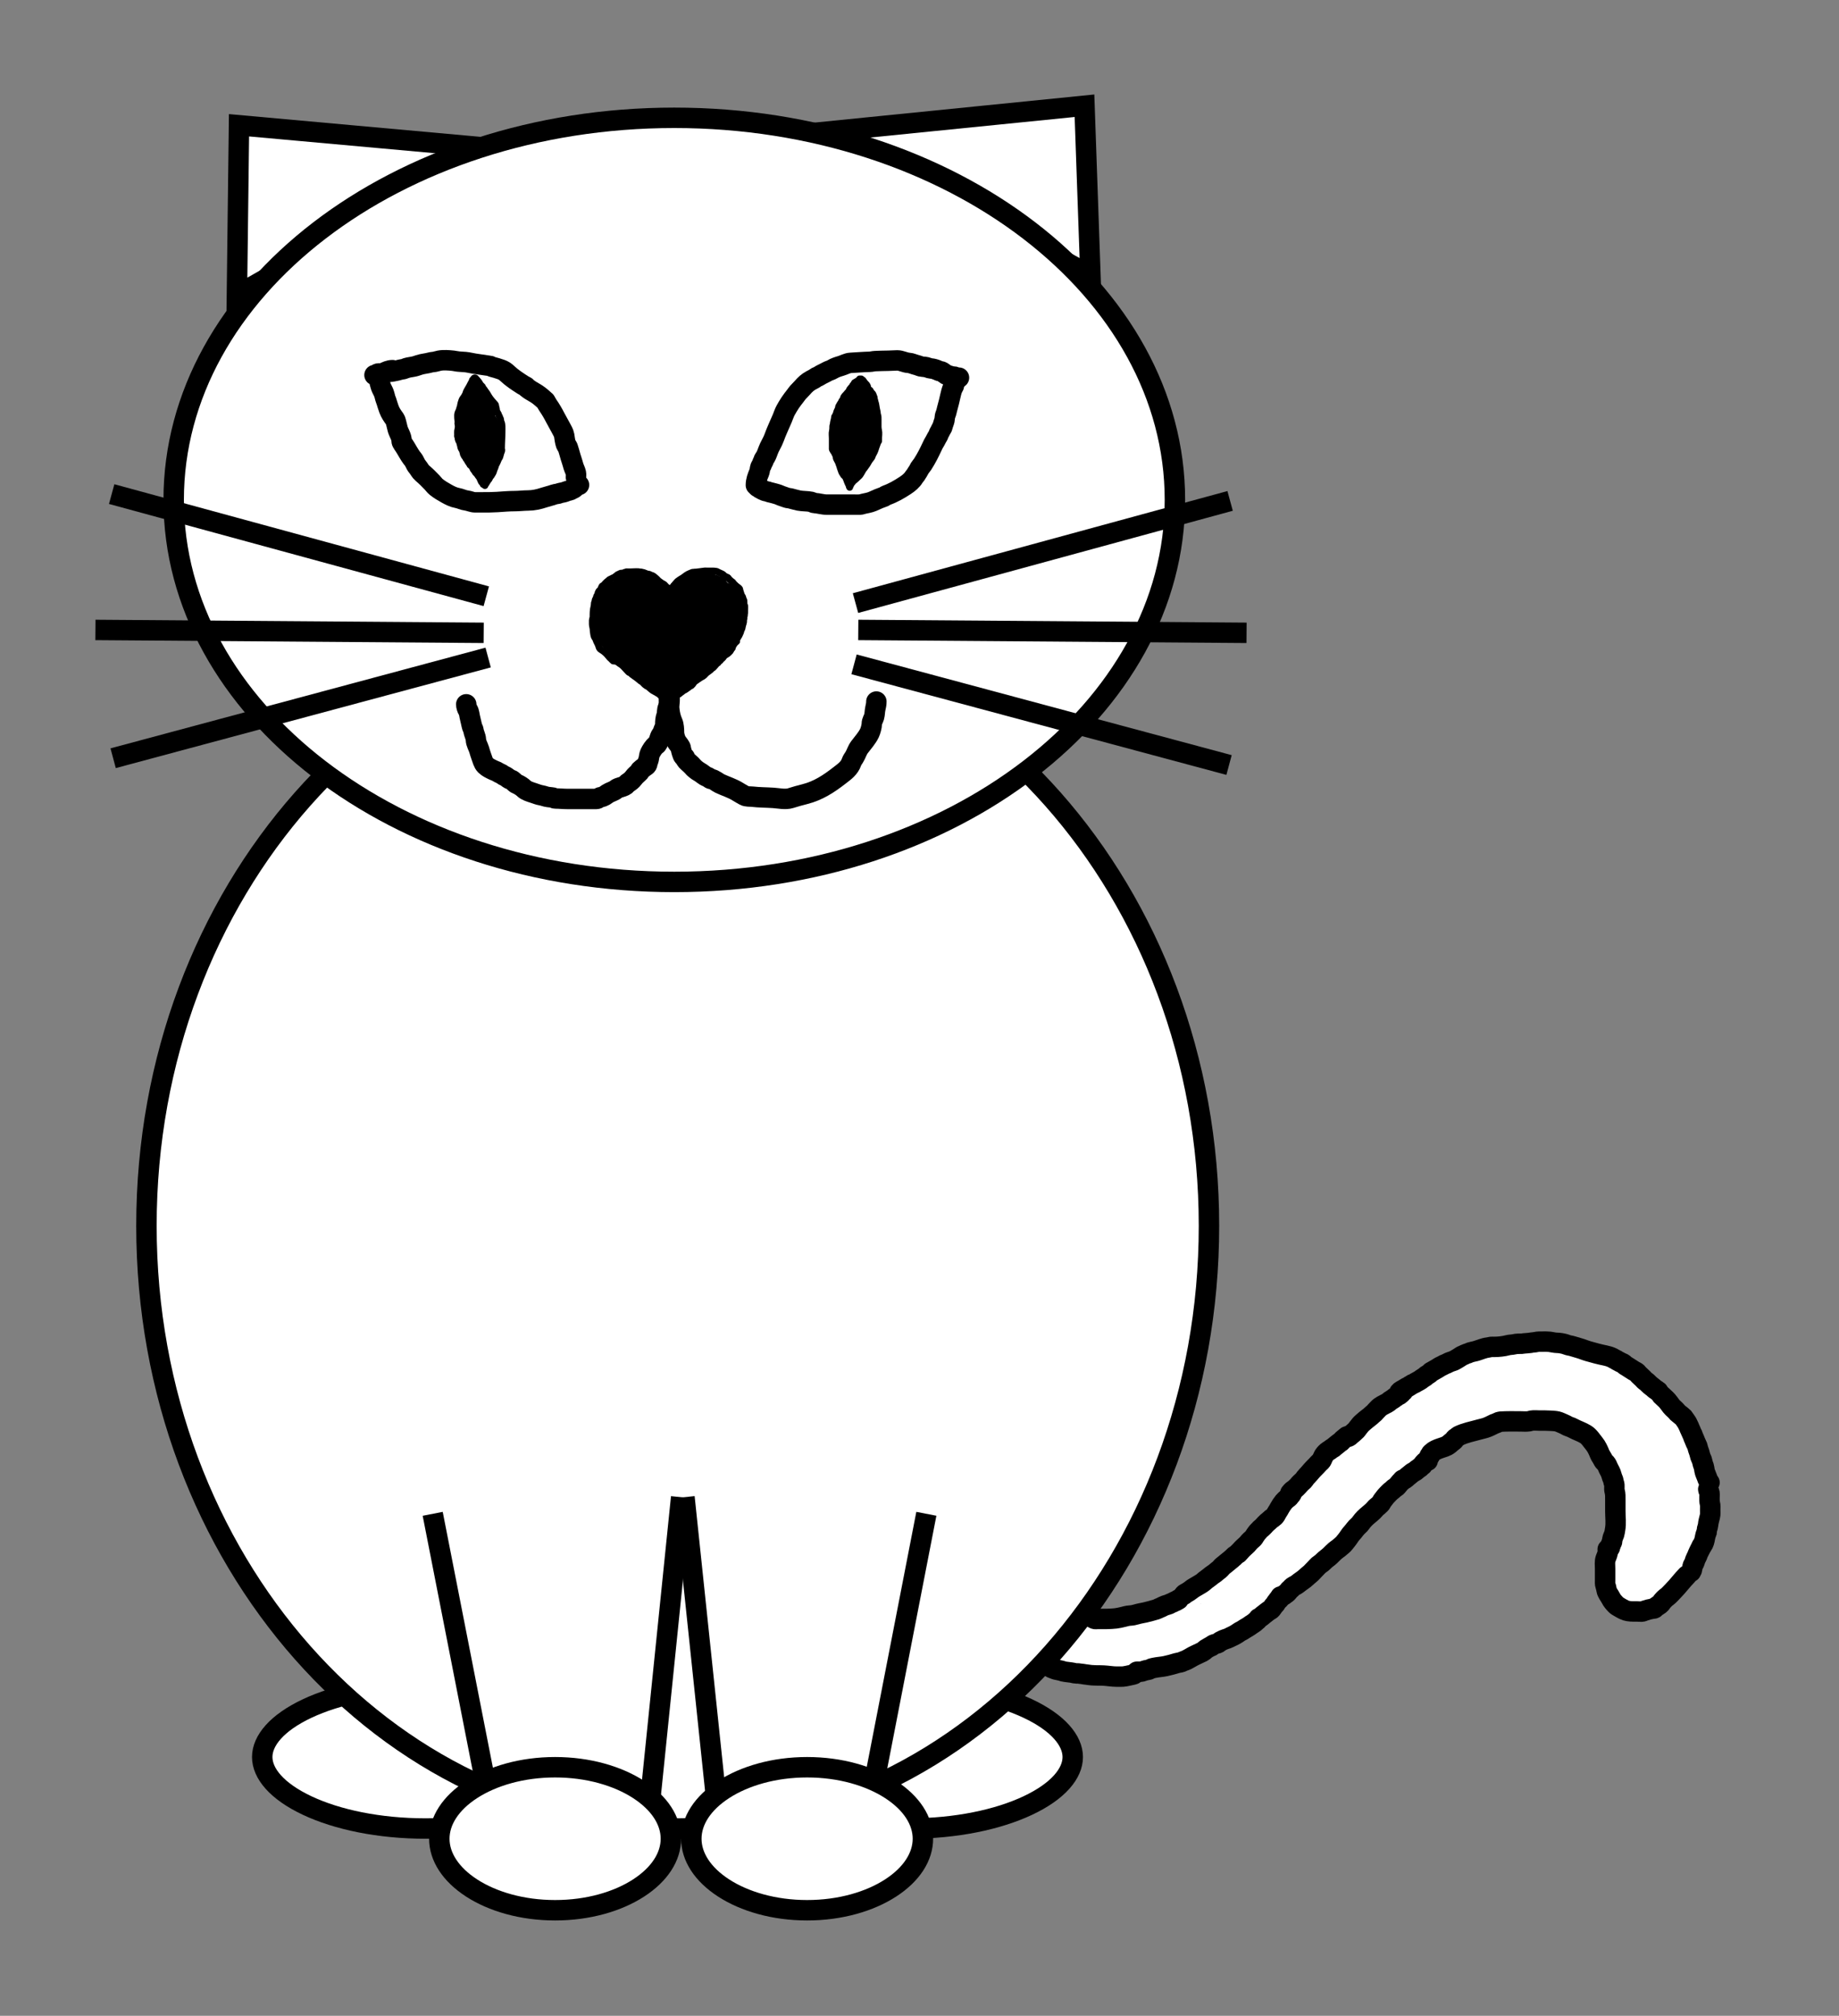 <svg width="270" height="296" viewBox="0 0 270 296" fill="none" xmlns="http://www.w3.org/2000/svg">
<rect x="0" y="0" width="270" height="296" fill="#808080" stroke="none"/>
<path d="M86.5 258C86.5 260.391 84.384 263.015 79.892 265.128C75.519 267.186 69.371 268.5 62.5 268.5C55.629 268.5 49.481 267.186 45.108 265.128C40.616 263.015 38.5 260.391 38.5 258C38.5 255.609 40.616 252.985 45.108 250.872C49.481 248.814 55.629 247.5 62.5 247.5C69.371 247.5 75.519 248.814 79.892 250.872C84.384 252.985 86.5 255.609 86.5 258Z" fill="white" stroke="black" stroke-width="3"/>
<path d="M157.5 258C157.5 260.391 155.384 263.015 150.893 265.128C146.519 267.186 140.371 268.5 133.5 268.5C126.629 268.5 120.481 267.186 116.107 265.128C111.616 263.015 109.5 260.391 109.5 258C109.5 255.609 111.616 252.985 116.107 250.872C120.481 248.814 126.629 247.5 133.5 247.5C140.371 247.5 146.519 248.814 150.893 250.872C155.384 252.985 157.5 255.609 157.5 258Z" fill="white" stroke="black" stroke-width="3"/>
<path d="M207.267 212.684C207.267 213.412 206.733 213.657 206.399 214.225C205.953 214.982 204.94 215.107 204.441 215.772C203.649 216.827 202.833 218.117 201.695 218.849C201.549 218.943 201.262 218.888 201.204 219.06C201.148 219.228 201.036 219.283 200.873 219.34C200.419 219.497 200.227 219.814 199.908 220.133C199.652 220.39 199.316 220.829 199.001 221.001C198.631 221.203 198.533 221.448 198.533 220.744C198.533 219.857 198.323 218.671 198.555 217.798C198.83 216.771 198.738 215.638 198.738 214.579C198.738 214.115 198.853 212.859 198.327 212.684" stroke="white" stroke-width="3" stroke-linecap="round"/>
<path d="M218.158 206.621C218.011 206.64 217.905 206.94 217.77 207.032C217.587 207.157 217.443 207.123 217.234 207.135C216.904 207.154 216.463 207.295 216.103 207.346C215.611 207.416 215.308 207.521 214.876 207.757C214.436 207.997 213.939 208.162 213.432 208.162" stroke="white" stroke-width="3" stroke-linecap="round"/>
<path d="M176.03 240.735C175.986 241.09 175.1 241.214 174.848 241.409C174.612 241.593 174.202 241.456 174.032 241.672C173.795 241.973 173.461 242.27 173.107 242.431C172.783 242.578 172.497 242.756 172.131 242.785C171.575 242.827 171.144 243.099 170.601 243.19C169.449 243.382 168.308 243.51 167.136 243.51C165.954 243.51 164.85 243.568 163.7 243.841C162.908 244.028 162.024 243.921 161.211 243.921C160.663 243.921 160.115 243.921 159.567 243.921C159.268 243.921 158.934 243.962 158.642 243.898C158.337 243.831 158.157 243.625 157.82 243.612C157.536 243.601 156.72 243.611 156.467 243.498C156.154 243.359 157.408 242.406 157.58 242.328C157.861 242.2 157.976 241.996 158.248 241.86C158.392 241.788 158.44 241.536 158.516 241.403C158.606 241.247 158.797 241.218 158.87 241.089C159.144 240.611 159.59 240.523 159.59 239.856C159.59 239.287 160.607 239.502 161.028 239.502C161.515 239.502 162.002 239.502 162.489 239.502C162.987 239.502 163.488 239.522 163.985 239.502C164.406 239.485 164.759 239.091 165.241 239.091" stroke="white" stroke-width="3" stroke-linecap="round"/>
<path d="M239.943 232.104C239.37 232.168 239.26 232.822 238.71 232.207C238.524 232 238.504 231.869 238.504 231.59C238.504 231.327 238.31 231.199 238.298 230.974C238.268 230.401 237.99 229.897 237.99 229.295C237.99 228.801 238.042 228.353 238.196 227.891" stroke="white" stroke-width="3" stroke-linecap="round"/>
<path d="M158.459 241.692C158.459 241.923 158.558 242.119 158.815 242.119C159.177 242.119 158.968 241.724 159.036 241.486C159.087 241.308 160.277 242.336 160.444 242.475C160.785 242.759 161.906 242.546 162.294 242.546C162.823 242.546 163.567 242.794 163.433 242.056C163.351 241.608 162.359 241.157 161.954 241.273C161.353 241.445 163.093 241.789 163.662 242.048C164.57 242.461 165.879 242.261 166.849 242.261C167.356 242.261 169.407 240.912 168.636 240.569C168.049 240.309 167.161 240.269 166.516 240.269C166.363 240.269 166.811 240.382 166.92 240.49C167.126 240.696 167.129 240.808 167.434 240.846C167.895 240.904 168.302 241.294 168.778 241.399C169.096 241.47 169.595 241.55 169.917 241.55C170.361 241.55 169.798 241.396 169.853 241.202C169.905 241.02 170.676 240.73 170.834 240.632C171.229 240.389 171.729 240.322 172.099 240.063C172.578 239.728 173.111 239.366 173.68 239.209C174.328 239.031 174.795 238.561 175.459 238.561C175.944 238.561 176.662 238.027 177.152 237.849C177.232 237.82 177.653 237.317 177.737 237.209C178.053 236.802 178.149 237.012 177.674 236.774C176.813 236.343 175.521 235.587 174.819 236.639C174.26 237.478 173.032 238.085 172.099 238.505C170.574 239.192 168.985 239.836 167.363 240.269C166.877 240.398 166.27 240.838 167.141 240.838C167.708 240.838 168.274 240.838 168.841 240.838C170.821 240.838 172.35 239.947 174.052 239.217C174.271 239.123 174.567 239.198 174.756 239.051C174.963 238.89 175.113 238.745 175.388 238.711C175.689 238.673 176.433 238.647 176.669 238.482C177.169 238.132 177.981 238.106 178.377 237.644C178.559 237.432 178.821 237.104 179.041 236.932C179.559 236.529 180.606 236.533 180.947 235.936C181.104 235.661 181.606 235.566 181.801 235.224C182.04 234.806 182.489 234.974 182.797 234.71C183.314 234.267 183.633 233.715 184.015 233.223C184.511 232.586 184.643 231.959 185.502 231.713C185.772 231.636 186.185 231.138 186.419 230.946C186.601 230.797 187.109 230.602 187.202 230.448C187.499 229.953 188.359 229.251 188.91 229.159C188.996 229.145 189.557 228.594 189.621 228.519C190.018 228.056 190.806 227.8 191.329 227.451C191.729 227.185 192.018 226.855 192.405 226.597C192.587 226.476 192.557 226.255 192.697 226.115C192.839 225.973 193.071 226.013 193.18 225.814C193.56 225.116 194.646 224.79 194.895 223.917C195.106 223.18 195.844 222.641 196.105 221.908C196.253 221.494 196.57 221.428 196.888 221.125C197.191 220.838 197.265 220.464 197.529 220.145C197.737 219.893 198.033 219.742 198.232 219.489C198.831 218.727 199.501 217.894 200.233 217.211C200.855 216.63 201.533 215.947 202.075 215.306C202.271 215.074 202.667 214.608 202.945 214.507C203.288 214.382 204.115 213.847 204.352 213.566C204.56 213.321 204.55 213.022 204.795 212.791C205.051 212.551 205.298 212.318 205.562 212.087C205.876 211.813 206.232 211.513 206.574 211.313C207.102 211.005 208.873 210.011 207.42 211.067C206.972 211.394 206.191 211.497 205.989 212.103C205.753 212.813 204.15 214.464 204.59 213.859C205.386 212.764 205.866 211.708 207.073 210.886C207.613 210.517 208.498 209.886 209.128 209.676C209.994 209.387 210.678 208.729 211.461 208.308C212.35 207.829 213.205 206.948 214.173 206.671C214.83 206.483 215.391 206.252 216.031 205.967C216.848 205.604 217.401 205.54 218.309 205.54C218.975 205.54 219.587 205.113 220.309 205.113C221.4 205.113 222.492 205.113 223.583 205.113C225.699 205.113 228.089 204.838 230.146 205.335C230.615 205.448 231.563 205.357 231.909 205.762C232.22 206.125 232.92 206.359 233.332 206.6C234.06 207.024 234.675 207.474 235.452 207.802C235.998 208.033 237.74 208.891 237.871 209.676C237.924 209.992 237.926 210.319 237.523 210.229C237.21 210.16 237.142 209.81 236.827 209.81C236.813 209.81 237.436 210.237 237.515 210.316C238.099 210.9 238.408 211.729 238.804 212.443C238.953 212.71 238.875 213.136 238.875 213.432C238.875 213.791 239.213 214.087 239.31 214.428C239.398 214.734 239.793 215.041 239.88 215.432C239.955 215.77 240.09 216.092 240.164 216.429C240.343 217.232 240.441 217.839 240.441 218.706C240.441 219.46 241.164 220.115 241.002 220.841C240.925 221.19 240.658 221.509 240.512 221.829C240.359 222.166 240.441 222.609 240.441 222.976C240.441 223.807 239.872 224.648 239.872 225.53C239.872 226.405 239.729 227.196 239.729 228.092C239.729 228.727 239.976 230.041 239.445 230.519C239.283 230.665 239.322 232.233 239.524 232.29C239.889 232.395 239.872 232.781 240.228 232.86C240.546 232.931 241.047 233.01 241.366 233.01C241.661 233.01 241.992 232.936 242.149 232.662C242.23 232.521 242.455 232.476 242.568 232.354C242.718 232.191 242.633 231.823 242.797 231.729C243.294 231.445 243.256 230.857 243.707 230.519C243.998 230.3 244.586 229.546 244.695 229.246C244.927 228.607 245.583 228.25 245.715 227.522C245.869 226.676 245.936 225.954 246.245 225.15C246.421 224.691 246.704 224.741 246.704 224.185C246.704 223.909 246.812 223.375 246.957 223.158C247.108 222.931 247.063 222.315 247.162 222.019C247.285 221.649 247.184 221.179 247.384 220.88C247.872 220.147 247.192 217.733 247.02 217.132C246.769 216.254 246.134 215.669 246.134 214.681C246.134 213.965 245.593 213.344 245.565 212.625C245.498 210.894 243.631 209.892 242.861 208.64C242.066 207.348 240.529 206.26 239.524 205.256C239.11 204.842 238.319 204.076 237.768 203.864C237.441 203.738 237.235 203.512 236.993 203.295C236.81 203.129 236.152 203.028 235.934 202.947C235.364 202.734 234.66 202.628 234.147 202.298C232.839 201.458 231.443 201.029 229.83 200.986C229 200.963 228.375 201.045 227.71 200.48C227.318 200.146 225.501 200.416 224.99 200.416C223.926 200.416 223.094 200.74 222.112 201.128C221.788 201.256 221.443 201.535 221.084 201.555C220.509 201.587 220.909 201.647 221.084 201.492C221.215 201.376 221.905 201.171 221.479 201.017C221.205 200.918 220.806 200.986 220.515 200.986C219.661 200.986 218.954 200.904 218.238 201.302C216.93 202.029 215.473 203.037 213.968 203.121C213.557 203.143 213.373 203.43 213.114 203.69C212.884 203.92 212.319 204.063 212.007 204.259C211.651 204.483 211.19 204.61 210.836 204.797C210.406 205.025 209.941 205.253 209.476 205.509C209.114 205.709 208.982 206.073 208.527 206.11C208.145 206.14 207.826 206.416 207.563 206.679C207.026 207.216 206.394 207.682 205.823 208.213C205.217 208.776 204.729 209.37 204.147 209.952C203.852 210.247 203.556 210.532 203.261 210.838C203.098 211.008 202.313 211.423 202.297 211.518C202.184 212.154 201.136 212.561 200.794 213.036C200.629 213.266 200.703 213.744 200.557 213.906C200.373 214.11 200.159 214.447 199.988 214.618C199.618 214.987 198.803 215.3 198.311 215.361C197.834 215.421 197.222 216.476 196.888 216.8C196.459 217.217 196.507 217.315 196.35 217.923C196.231 218.387 196.085 218.552 195.86 218.919C195.677 219.22 195.18 219.364 195.18 218.919C195.18 218.555 194.919 218.617 194.611 218.635C194.383 218.647 194.156 219.107 193.899 219.236C193.628 219.371 193.219 219.918 193.187 220.2C193.159 220.454 192.822 220.812 192.618 220.944C192.353 221.115 192.24 221.772 192.017 222.019C191.801 222.259 191.452 222.752 191.195 222.905C190.828 223.122 190.77 223.53 190.483 223.727C190.267 223.876 190.158 224.457 189.977 224.723C189.77 225.029 189.469 225.237 189.234 225.498C189.148 225.594 189.231 225.778 189.171 225.893C189.094 226.038 188.889 226.064 188.775 226.178C188.534 226.42 188.291 226.621 188.032 226.858C187.379 227.457 186.767 227.943 186.324 228.74C185.835 229.621 184.738 230.039 184.142 230.843C183.844 231.246 183.024 232.039 182.592 232.267C182.138 232.506 181.74 232.789 181.342 233.121C181.202 233.238 180.966 233.307 180.805 233.405C180.611 233.524 180.736 233.719 180.599 233.864C180.361 234.116 179.847 234.408 179.524 234.544C179.477 234.564 178.607 234.848 178.765 234.971C179.135 235.259 181.457 232.864 181.627 232.694C182.922 231.399 183.84 229.843 185.154 228.598C186.227 227.581 187.538 226.775 188.506 225.64C189.821 224.101 191.929 222.748 193.788 221.956C194.436 221.68 195.01 221.316 195.56 220.88C196.025 220.512 196.815 220.156 197.173 219.678C197.662 219.026 198.032 218.538 198.659 217.97C199.487 217.222 200.404 216.478 201.19 215.693C202.105 214.777 203.151 214.042 204.036 213.115C205.115 211.986 205.833 210.437 207.167 209.557C208.321 208.797 209.24 207.811 210.441 207.074C211.288 206.555 212.285 206.398 213.114 205.904C213.793 205.499 214.529 205.057 215.28 204.797C216.636 204.328 217.908 203.938 219.313 203.722C221.157 203.438 223.055 203.548 224.927 203.548C226.471 203.548 227.968 203.405 229.513 203.405C231.515 203.405 234.013 203.043 235.776 204.259C236.586 204.818 237.343 205.451 238.164 205.999C238.56 206.263 239.255 206.897 239.302 207.391C239.424 208.665 240.432 209.714 240.979 210.806C241.255 211.36 241.298 211.976 241.754 212.483C241.987 212.742 241.864 213.344 241.864 213.685C241.864 214.944 242.38 216.153 242.434 217.401C242.468 218.2 242.718 218.953 242.718 219.773C242.718 220.316 242.718 220.859 242.718 221.402C242.718 222.566 243.145 223.561 243.145 224.723C243.145 225.183 242.776 225.502 242.687 225.957C242.59 226.451 242.361 226.893 242.149 227.317" stroke="white" stroke-width="5" stroke-linecap="round"/>
<path d="M188.005 234.431C188.359 234.431 188.567 234.145 188.842 233.983C189.01 233.884 189.208 233.587 189.338 233.438C189.412 233.353 189.518 233.33 189.58 233.235C189.63 233.156 189.701 233.082 189.777 233.026C189.981 232.875 190.22 232.799 190.423 232.645C190.662 232.465 190.902 232.266 191.152 232.103C191.585 231.821 191.944 231.436 192.35 231.113C192.584 230.927 192.77 230.673 192.986 230.47C193.249 230.224 193.519 229.855 193.823 229.671C194.178 229.456 194.427 229.111 194.765 228.867C195.127 228.605 195.471 228.274 195.779 227.952C196.104 227.612 196.53 227.383 196.873 227.06C197.05 226.892 197.208 226.792 197.354 226.601C197.478 226.438 197.612 226.275 197.741 226.116C198.001 225.798 198.196 225.421 198.479 225.119C198.808 224.769 199.067 224.329 199.438 224.025C199.691 223.818 199.871 223.499 200.085 223.25C200.451 222.822 200.865 222.494 201.294 222.134C201.496 221.964 201.716 221.757 201.879 221.554C202.145 221.219 202.646 220.975 202.831 220.581C202.913 220.406 203.09 220.189 203.212 220.03C203.353 219.846 203.495 219.662 203.657 219.5C203.868 219.289 204.086 219.036 204.341 218.86C204.505 218.748 204.666 218.521 204.849 218.444C205.045 218.361 205.217 218.078 205.369 217.926C205.522 217.773 205.585 217.607 205.785 217.496C205.859 217.455 205.852 217.35 205.923 217.297C206.042 217.207 206.208 217.233 206.319 217.131C206.436 217.023 206.559 216.918 206.68 216.809C206.813 216.69 206.965 216.593 207.101 216.471C207.243 216.343 207.4 216.218 207.595 216.132C207.843 216.021 208.022 215.775 208.262 215.644C208.387 215.576 208.54 215.432 208.634 215.325C208.696 215.255 208.864 215.188 208.891 215.095C208.919 214.995 209.061 214.853 209.143 214.767C209.293 214.611 209.375 214.497 209.613 214.497" stroke="black" stroke-width="3" stroke-linecap="round"/>
<path d="M209.893 213.78C209.986 213.769 210.016 213.599 210.05 213.525C210.098 213.42 210.182 213.368 210.26 213.292C210.552 213.012 210.961 212.838 211.337 212.703C211.843 212.521 212.333 212.426 212.754 212.083C212.903 211.962 213.046 211.82 213.202 211.709C213.288 211.647 213.529 211.468 213.558 211.365C213.593 211.243 213.743 211.153 213.848 211.091C213.957 211.026 214.028 210.919 214.127 210.869C215.083 210.391 216.137 210.203 217.157 209.915C217.579 209.796 217.975 209.73 218.38 209.563C218.642 209.454 218.871 209.349 219.12 209.219C219.294 209.129 219.432 209.062 219.625 209.004C219.836 208.942 220.05 208.771 220.267 208.756C221.238 208.689 222.226 208.716 223.204 208.716C223.621 208.716 224.08 208.768 224.493 208.697C224.614 208.676 224.73 208.627 224.851 208.606C225.234 208.539 225.69 208.597 226.074 208.597C226.586 208.597 227.1 208.585 227.611 208.621C227.941 208.645 228.314 208.649 228.639 208.725C228.922 208.792 229.222 208.956 229.494 209.062C229.802 209.182 230.085 209.393 230.397 209.489C230.608 209.555 230.775 209.628 230.973 209.735C231.572 210.059 232.221 210.257 232.798 210.615C233.336 210.948 233.662 211.515 234.054 211.986C234.408 212.41 234.666 212.986 234.867 213.498C234.96 213.736 235.112 213.916 235.23 214.138C235.337 214.341 235.447 214.577 235.622 214.73C235.794 214.879 235.942 215.118 236.023 215.33C236.157 215.681 236.379 216.005 236.515 216.362C236.603 216.594 236.657 216.905 236.772 217.119C236.881 217.325 236.876 217.578 236.962 217.797C237.103 218.153 236.951 218.582 237.06 218.956C237.181 219.371 237.161 219.803 237.161 220.231C237.161 220.784 237.161 221.336 237.161 221.888C237.161 222.776 237.291 223.674 237.13 224.557C237.088 224.79 237.065 225.05 236.993 225.274C236.917 225.512 236.765 225.775 236.727 226.021C236.709 226.138 236.69 226.259 236.683 226.377C236.679 226.456 236.582 226.549 236.563 226.637C236.517 226.857 236.364 227.037 236.364 227.255" stroke="black" stroke-width="3" stroke-linecap="round"/>
<path d="M154 244.658C154.069 244.715 154.14 244.729 154.197 244.794C154.274 244.881 154.451 244.948 154.556 244.986C154.782 245.068 154.977 245.163 155.219 245.202C155.409 245.232 155.587 245.284 155.773 245.322C155.883 245.345 155.963 245.364 156.062 245.415C156.1 245.435 156.137 245.432 156.178 245.437C156.262 245.445 156.343 245.474 156.427 245.486C156.705 245.528 156.983 245.562 157.262 245.591C157.442 245.61 157.609 245.663 157.784 245.699C157.964 245.737 158.165 245.721 158.348 245.728C158.436 245.731 158.519 245.754 158.605 245.768C158.704 245.784 158.803 245.78 158.902 245.799C159.153 245.846 159.407 245.885 159.661 245.91C159.854 245.929 160.048 245.977 160.241 245.986C160.534 245.999 160.822 246.021 161.116 246.021C161.425 246.021 161.733 246.02 162.041 246.038C162.68 246.073 163.308 246.194 163.95 246.194C164.153 246.194 164.356 246.194 164.56 246.194C164.763 246.194 164.95 246.19 165.15 246.15C165.257 246.128 165.369 246.106 165.477 246.09C165.667 246.063 165.845 245.997 166.036 245.966C166.195 245.94 166.342 245.899 166.492 245.849" stroke="black" stroke-width="3" stroke-linecap="round"/>
<path d="M166.916 245.474C167.061 245.474 167.207 245.474 167.352 245.474C167.603 245.474 167.755 245.428 167.981 245.336C168.27 245.219 168.639 245.235 168.903 245.077C169.041 244.994 169.254 244.951 169.412 244.915C169.966 244.793 170.538 244.768 171.091 244.654C171.659 244.537 172.247 244.372 172.803 244.202C173.012 244.139 173.271 244.133 173.47 244.052C173.598 243.999 173.694 243.937 173.831 243.894C174.124 243.803 174.473 243.622 174.734 243.458C175.312 243.097 175.942 242.86 176.542 242.554C176.82 242.413 176.979 242.154 177.273 242.023C177.406 241.963 177.518 241.868 177.653 241.806C177.72 241.775 177.863 241.747 177.91 241.686C178.159 241.367 178.709 241.426 178.996 241.168C179.296 240.897 179.866 240.704 180.245 240.588C180.408 240.538 180.515 240.451 180.668 240.384C181.109 240.19 181.533 239.963 181.921 239.675C182.095 239.547 182.311 239.479 182.488 239.354C182.704 239.203 182.966 239.054 183.195 238.92C183.361 238.823 183.549 238.689 183.702 238.574C183.848 238.465 184.019 238.393 184.158 238.275C184.305 238.151 184.438 238.013 184.595 237.899C184.703 237.82 184.728 237.632 184.858 237.584C185.144 237.48 185.335 237.232 185.583 237.062C185.811 236.904 186.01 236.702 186.243 236.552C186.377 236.466 186.591 236.365 186.69 236.238C186.804 236.091 186.891 235.949 187 235.795C187.063 235.706 187.315 235.498 187.328 235.387C187.34 235.281 187.476 235.193 187.536 235.108C187.609 235.005 187.666 234.829 187.806 234.829" stroke="black" stroke-width="3" stroke-linecap="round"/>
<path d="M236.041 227.493C236.041 227.661 236.064 227.85 236.035 228.015C235.983 228.303 235.848 228.573 235.746 228.847C235.573 229.309 235.659 229.87 235.659 230.354C235.659 230.912 235.659 231.469 235.659 232.027C235.659 232.295 235.627 232.569 235.718 232.823C235.791 233.025 235.838 233.236 235.872 233.446C235.944 233.897 236.301 234.272 236.495 234.668C236.675 235.036 236.986 235.396 237.274 235.684C237.396 235.805 237.577 235.89 237.723 235.981C237.95 236.121 238.195 236.248 238.432 236.372C238.794 236.562 239.335 236.623 239.74 236.623C239.931 236.623 240.121 236.622 240.311 236.623C240.543 236.625 240.775 236.656 241.006 236.653C241.169 236.651 241.321 236.565 241.472 236.513C241.84 236.386 242.245 236.278 242.629 236.216C242.71 236.202 242.831 236.214 242.905 236.17C242.947 236.145 242.957 236.088 242.996 236.059C243.223 235.89 243.471 235.747 243.699 235.58C243.841 235.475 243.957 235.265 244.071 235.126C244.182 234.99 244.304 234.871 244.425 234.744C244.535 234.628 244.637 234.571 244.762 234.475C245.082 234.231 245.355 233.899 245.641 233.613C246.361 232.893 246.945 232.062 247.667 231.339" stroke="black" stroke-width="3" stroke-linecap="round"/>
<path d="M248.267 230.798C248.282 230.671 248.41 230.589 248.425 230.458C248.452 230.218 248.511 229.875 248.647 229.676C248.767 229.5 248.828 229.25 248.894 229.049C248.962 228.846 249.094 228.648 249.178 228.448C249.243 228.293 249.281 228.125 249.365 227.978C249.562 227.634 249.692 227.259 249.929 226.932C250.15 226.627 250.254 226.212 250.31 225.848C250.343 225.634 250.412 225.406 250.47 225.197C250.485 225.141 250.549 225.102 250.563 225.037C250.58 224.953 250.595 224.851 250.595 224.765C250.595 224.486 250.753 224.235 250.775 223.96C250.811 223.518 250.947 223.066 251.054 222.636C251.129 222.335 251.092 222.001 251.092 221.694C251.092 221.397 251.129 221.074 251.05 220.785C250.968 220.484 250.987 220.183 250.987 219.873C250.987 219.614 251.034 219.307 250.941 219.064C250.896 218.948 250.804 218.811 250.804 218.686" stroke="black" stroke-width="3" stroke-linecap="round"/>
<path d="M250.988 217.692C250.906 217.61 250.867 217.501 250.811 217.404C250.729 217.263 250.669 217.096 250.616 216.939C250.501 216.599 250.317 216.281 250.256 215.925C250.22 215.718 250.201 215.52 250.139 215.317C250.104 215.201 250.042 215.096 250.014 214.977C249.987 214.861 249.967 214.741 249.929 214.628C249.896 214.534 249.878 214.436 249.846 214.342C249.793 214.19 249.702 214.056 249.654 213.902C249.567 213.622 249.52 213.331 249.407 213.06C249.339 212.897 249.292 212.71 249.247 212.539C249.205 212.381 249.173 212.245 249.09 212.103C248.94 211.845 248.856 211.566 248.738 211.295C248.665 211.126 248.59 210.993 248.542 210.814C248.495 210.635 248.377 210.49 248.318 210.314C248.253 210.117 248.147 209.942 248.07 209.751C247.999 209.577 247.937 209.405 247.846 209.24C247.757 209.078 247.695 208.905 247.581 208.76C247.49 208.643 247.398 208.505 247.324 208.376C247.233 208.217 247.116 208.09 246.968 207.981C246.812 207.866 246.679 207.726 246.516 207.621C246.382 207.534 246.261 207.398 246.163 207.275C245.937 206.989 245.621 206.784 245.394 206.497C245.126 206.158 244.88 205.767 244.567 205.476C244.367 205.288 244.153 205.102 243.951 204.9" stroke="black" stroke-width="3" stroke-linecap="round"/>
<path d="M243.454 204.298C243.448 204.343 243.349 204.241 243.335 204.233C243.287 204.208 243.272 204.182 243.239 204.141C243.191 204.083 243.109 204.076 243.047 204.037C242.966 203.986 242.907 203.917 242.838 203.852C242.668 203.693 242.47 203.571 242.291 203.421C242.123 203.279 241.976 203.111 241.812 202.964C241.712 202.875 241.602 202.807 241.495 202.727C241.393 202.652 241.338 202.551 241.251 202.464C241.038 202.252 240.811 202.053 240.594 201.845C240.501 201.757 240.439 201.644 240.347 201.558C240.223 201.441 240.019 201.366 239.872 201.277C239.6 201.112 239.331 200.931 239.062 200.758C238.912 200.662 238.756 200.576 238.607 200.479C238.515 200.419 238.465 200.336 238.385 200.268C238.271 200.172 238.092 200.129 237.96 200.059C237.8 199.974 237.65 199.882 237.482 199.812C237.417 199.785 237.389 199.731 237.333 199.7C237.274 199.668 237.208 199.652 237.147 199.613C237.014 199.529 236.855 199.441 236.714 199.375C236.373 199.216 236.039 199.112 235.674 199.04C234.822 198.873 233.974 198.638 233.15 198.401C232.7 198.272 232.27 198.077 231.816 197.956C231.494 197.87 231.176 197.769 230.858 197.67C230.588 197.586 230.281 197.566 230.021 197.459C229.741 197.344 229.469 197.29 229.171 197.235C228.802 197.168 228.409 197.203 228.043 197.119C227.685 197.037 227.345 197 226.974 197" stroke="black" stroke-width="3" stroke-linecap="round"/>
<path d="M226.481 197.007C226.307 197.007 226.132 197.007 225.958 197.007C225.669 197.007 225.41 197.11 225.121 197.117C224.978 197.121 224.815 197.162 224.672 197.184C224.357 197.233 224.044 197.236 223.729 197.268C223.643 197.277 223.556 197.308 223.471 197.31C223.083 197.319 222.661 197.304 222.282 197.398C221.987 197.472 221.668 197.449 221.38 197.53C221.056 197.621 220.709 197.675 220.375 197.716C220.04 197.757 219.698 197.777 219.36 197.777C219.204 197.777 219.044 197.766 218.888 197.78C218.751 197.793 218.628 197.852 218.489 197.866C217.839 197.933 217.255 198.225 216.631 198.398C216.385 198.466 216.123 198.498 215.881 198.576C215.755 198.617 215.638 198.684 215.513 198.728C215.377 198.775 215.255 198.791 215.126 198.861C215.007 198.925 214.9 198.982 214.77 199.029C214.598 199.091 214.425 199.214 214.275 199.317C214.104 199.435 213.916 199.53 213.74 199.641C213.508 199.788 213.241 199.89 212.978 199.965C212.701 200.045 212.474 200.219 212.208 200.308C212.014 200.372 211.838 200.505 211.647 200.583C211.431 200.671 211.221 200.82 211.022 200.942C210.789 201.085 210.551 201.225 210.308 201.353C210.212 201.403 210.082 201.463 210.009 201.547C209.921 201.648 209.785 201.771 209.651 201.833C209.416 201.94 209.247 202.172 209.014 202.288C208.843 202.373 208.719 202.494 208.565 202.601C208.274 202.803 207.937 202.942 207.641 203.139C207.537 203.208 207.376 203.227 207.283 203.307C207.21 203.37 207.125 203.395 207.042 203.443C206.961 203.49 206.911 203.557 206.826 203.597C206.6 203.706 206.355 203.823 206.155 203.966C205.942 204.118 205.625 204.224 205.468 204.433" stroke="black" stroke-width="3" stroke-linecap="round"/>
<path d="M160.326 237.501C160.427 237.593 160.545 237.648 160.668 237.707C160.802 237.772 161.012 237.729 161.157 237.729C162.044 237.729 162.94 237.745 163.823 237.643C164.168 237.602 164.521 237.517 164.859 237.437C165.191 237.359 165.538 237.248 165.878 237.231C166.212 237.214 166.541 237.15 166.861 237.052C167.284 236.922 167.707 236.862 168.137 236.768C168.695 236.646 169.254 236.473 169.803 236.317C169.935 236.279 170.04 236.203 170.163 236.151C170.266 236.107 170.37 236.072 170.47 236.021C170.661 235.925 170.843 235.818 171.047 235.749C171.169 235.708 171.293 235.679 171.414 235.636C171.484 235.611 171.538 235.574 171.615 235.569C171.68 235.565 171.68 235.529 171.733 235.5C171.805 235.459 171.894 235.466 171.966 235.419C172.074 235.349 172.201 235.311 172.314 235.241C172.431 235.169 172.574 235.12 172.699 235.066C172.814 235.017 172.925 234.925 173.036 234.863" stroke="black" stroke-width="3" stroke-linecap="round"/>
<path d="M173.805 234.178C173.936 233.986 174.212 233.915 174.392 233.785C174.531 233.685 174.68 233.612 174.813 233.497C175.159 233.199 175.573 233.005 175.96 232.765C176.202 232.616 176.442 232.492 176.661 232.309C176.852 232.149 177.045 231.966 177.252 231.831C177.478 231.684 177.683 231.499 177.895 231.332C178.091 231.179 178.316 231.067 178.498 230.895C178.66 230.742 178.837 230.625 179.008 230.486C179.232 230.304 179.382 230.047 179.62 229.877C179.945 229.645 180.235 229.357 180.558 229.119C180.719 229.001 180.857 228.871 181.002 228.734C181.031 228.706 181.104 228.688 181.114 228.643C181.12 228.615 181.178 228.547 181.207 228.533C181.236 228.52 181.253 228.538 181.265 228.503C181.276 228.474 181.277 228.458 181.302 228.446" stroke="black" stroke-width="3" stroke-linecap="round"/>
<path d="M181.8 228.093C181.81 228 181.928 227.944 181.987 227.885C182.042 227.829 182.092 227.771 182.141 227.71C182.283 227.533 182.449 227.388 182.61 227.23C182.833 227.01 183.077 226.834 183.265 226.587C183.468 226.32 183.733 226.104 183.983 225.884C184.053 225.823 184.083 225.76 184.129 225.68C184.232 225.5 184.365 225.328 184.481 225.156C184.619 224.953 184.819 224.799 184.966 224.603C185.036 224.51 185.139 224.457 185.225 224.383C185.327 224.296 185.428 224.192 185.52 224.094C185.684 223.917 185.841 223.731 186.022 223.571C186.155 223.452 186.295 223.361 186.416 223.23C186.679 222.946 187.067 222.817 187.271 222.471C187.391 222.268 187.481 222.054 187.622 221.863C187.706 221.749 187.776 221.613 187.843 221.488C188.027 221.147 188.234 220.832 188.479 220.532C188.629 220.348 188.807 220.188 188.995 220.046C189.098 219.968 189.28 219.848 189.335 219.725C189.397 219.589 189.542 219.524 189.609 219.391" stroke="black" stroke-width="3" stroke-linecap="round"/>
<path d="M189.443 219.245C189.507 219.242 189.503 219.206 189.531 219.158C189.592 219.051 189.648 218.98 189.745 218.903C189.899 218.777 190.096 218.672 190.233 218.529C190.339 218.418 190.469 218.326 190.563 218.205C190.691 218.038 190.838 217.891 190.983 217.738C191.149 217.562 191.342 217.454 191.481 217.249C191.587 217.093 191.695 216.933 191.829 216.799C192.082 216.547 192.301 216.278 192.533 216.008C192.861 215.627 193.24 215.296 193.567 214.914C193.675 214.788 193.806 214.693 193.922 214.577C194.068 214.432 194.101 214.272 194.188 214.095C194.274 213.918 194.358 213.703 194.49 213.555C194.564 213.472 194.619 213.37 194.712 213.303C194.801 213.239 194.864 213.153 194.959 213.098C195.059 213.04 195.162 212.972 195.261 212.909C195.396 212.822 195.506 212.698 195.655 212.641C195.719 212.616 195.781 212.551 195.831 212.506C196.066 212.293 196.339 212.118 196.575 211.905C196.7 211.791 196.877 211.72 196.982 211.586C197.058 211.489 197.186 211.371 197.285 211.296C197.391 211.213 197.48 211.12 197.589 211.042C197.643 211.003 197.714 210.972 197.751 210.917" stroke="black" stroke-width="3" stroke-linecap="round"/>
<path d="M198 210.959C198.099 210.937 198.24 210.764 198.316 210.705C198.429 210.617 198.534 210.526 198.645 210.437C198.768 210.339 198.869 210.219 198.993 210.119C199.15 209.992 199.264 209.822 199.382 209.661C199.587 209.382 199.818 209.096 200.084 208.874C200.418 208.594 200.739 208.301 201.096 208.05C201.227 207.957 201.329 207.833 201.454 207.733C201.561 207.647 201.674 207.557 201.771 207.46C201.859 207.372 201.947 207.269 202.029 207.174C202.125 207.063 202.234 206.969 202.331 206.86C202.665 206.487 203.192 206.261 203.628 206.037C203.873 205.911 204.045 205.691 204.292 205.56C204.409 205.497 204.502 205.421 204.615 205.351C204.691 205.305 204.727 205.227 204.812 205.194C204.894 205.163 205.02 205.081 205.082 205.019C205.206 204.895 205.403 204.878 205.539 204.749C205.599 204.692 205.661 204.623 205.73 204.578C205.795 204.537 205.797 204.503 205.839 204.458C205.883 204.412 205.923 204.368 205.975 204.334" stroke="black" stroke-width="3" stroke-linecap="round"/>
<path d="M177.5 180C177.5 229.057 142.409 268.5 99.5 268.5C56.591 268.5 21.5 229.057 21.5 180C21.5 130.943 56.591 91.5 99.5 91.5C142.409 91.5 177.5 130.943 177.5 180Z" fill="white" stroke="black" stroke-width="3"/>
<path d="M34.782 43.37L35.09 18.393L72.681 21.793L34.782 43.37Z" fill="white" stroke="black" stroke-width="3"/>
<path d="M121.729 19.294L159.223 15.526L160.097 40.487L121.729 19.294Z" fill="white" stroke="black" stroke-width="3"/>
<path d="M172.5 73.4C172.5 88.743 164.406 102.735 151.119 112.94C137.831 123.145 119.409 129.5 99 129.5C78.591 129.5 60.169 123.145 46.881 112.94C33.594 102.735 25.5 88.743 25.5 73.4C25.5 58.056 33.594 44.064 46.881 33.859C60.169 23.654 78.591 17.299 99 17.299C119.409 17.299 137.831 23.654 151.119 33.859C164.406 44.064 172.5 58.056 172.5 73.4Z" fill="white" stroke="black" stroke-width="3"/>
<path d="M98.5 270C98.5 272.637 96.851 275.225 93.765 277.227C90.694 279.219 86.362 280.5 81.5 280.5C76.638 280.5 72.306 279.219 69.235 277.227C66.149 275.225 64.5 272.637 64.5 270C64.5 267.363 66.149 264.775 69.235 262.773C72.306 260.781 76.638 259.5 81.5 259.5C86.362 259.5 90.694 260.781 93.765 262.773C96.851 264.775 98.5 267.363 98.5 270Z" fill="white" stroke="black" stroke-width="3"/>
<line x1="95.508" y1="263.866" x2="100.008" y2="219.847" stroke="black" stroke-width="3"/>
<line x1="71.127" y1="261.037" x2="63.528" y2="222.289" stroke="black" stroke-width="3"/>
<path d="M135.5 270C135.5 272.637 133.851 275.225 130.765 277.227C127.694 279.219 123.362 280.5 118.5 280.5C113.638 280.5 109.306 279.219 106.235 277.227C103.149 275.225 101.5 272.637 101.5 270C101.5 267.363 103.149 264.775 106.235 262.773C109.306 260.781 113.638 259.5 118.5 259.5C123.362 259.5 127.694 260.781 130.765 262.773C133.851 264.775 135.5 267.363 135.5 270Z" fill="white" stroke="black" stroke-width="3"/>
<line x1="100.492" y1="219.843" x2="105.117" y2="263.849" stroke="black" stroke-width="3"/>
<line x1="136.007" y1="222.286" x2="128.472" y2="261.047" stroke="black" stroke-width="3"/>
<path d="M71.196 71.302C71.196 71.237 71.226 71.179 71.273 71.132C71.331 71.075 71.39 70.987 71.423 70.912C71.463 70.823 71.558 70.745 71.594 70.649C71.635 70.54 71.753 70.436 71.82 70.341C71.886 70.247 71.906 70.095 71.99 70.023C72.067 69.958 72.158 69.812 72.205 69.724C72.241 69.656 72.296 69.599 72.328 69.529C72.343 69.495 72.376 69.465 72.387 69.429C72.415 69.336 72.454 69.243 72.484 69.15C72.503 69.09 72.514 69.032 72.54 68.975C72.589 68.868 72.635 68.76 72.677 68.65C72.721 68.533 72.743 68.407 72.788 68.291C72.802 68.253 72.831 68.223 72.85 68.187C72.906 68.079 72.956 67.97 73.011 67.862C73.103 67.684 73.146 67.462 73.273 67.3C73.403 67.135 73.417 66.919 73.486 66.724C73.507 66.663 73.521 66.597 73.536 66.534C73.557 66.446 73.617 66.377 73.635 66.29C73.648 66.23 73.664 66.188 73.664 66.126" stroke="black" stroke-linecap="round"/>
<path d="M70.928 71.128C71.033 71.069 70.902 70.98 70.858 70.932C70.781 70.847 70.691 70.836 70.647 70.709C70.587 70.535 70.504 70.356 70.417 70.194C70.393 70.148 70.35 70.075 70.312 70.042C70.266 70.004 70.266 69.935 70.217 69.9C70.183 69.875 70.165 69.811 70.139 69.775C70.107 69.728 70.077 69.684 70.041 69.639C69.975 69.557 69.898 69.495 69.823 69.419C69.786 69.383 69.714 69.282 69.705 69.232C69.696 69.176 69.627 69.116 69.585 69.075C69.429 68.918 69.421 68.684 69.27 68.533C69.207 68.47 69.161 68.398 69.093 68.335C69.06 68.305 69.011 68.311 68.998 68.265C68.977 68.199 68.936 68.137 68.897 68.079C68.78 67.904 68.642 67.727 68.554 67.541C68.518 67.465 68.458 67.416 68.411 67.347C68.375 67.295 68.366 67.243 68.341 67.187C68.285 67.068 68.162 67.01 68.12 66.879C68.093 66.794 68.006 66.688 68.006 66.607C68.006 66.548 67.966 66.502 67.966 66.438C67.966 66.376 67.942 66.342 67.922 66.286C67.893 66.201 67.909 66.118 67.838 66.046C67.748 65.956 67.71 65.824 67.655 65.707C67.63 65.654 67.635 65.611 67.63 65.556C67.618 65.421 67.554 65.295 67.523 65.165C67.507 65.099 67.51 65.016 67.488 64.952C67.475 64.913 67.422 64.888 67.414 64.849C67.405 64.808 67.368 64.774 67.346 64.74C67.323 64.704 67.325 64.658 67.305 64.622C67.258 64.538 67.256 64.458 67.256 64.365C67.256 64.287 67.254 64.211 67.205 64.148C67.144 64.07 67.177 63.911 67.177 63.816C67.177 63.636 67.16 63.449 67.177 63.27C67.188 63.147 67.244 63.022 67.254 62.895C67.262 62.799 67.279 62.711 67.275 62.614C67.273 62.539 67.256 62.468 67.256 62.391C67.256 62.314 67.216 62.255 67.216 62.184" stroke="black" stroke-linecap="round"/>
<path d="M73.629 65.91C73.629 65.039 73.707 64.176 73.707 63.311C73.707 63.083 73.719 62.851 73.707 62.624C73.696 62.425 73.67 62.125 73.571 61.947C73.467 61.76 73.559 61.556 73.4 61.369C73.335 61.294 73.386 61.189 73.303 61.118C73.251 61.074 73.215 60.884 73.174 60.807C73.085 60.638 72.895 60.389 72.895 60.188C72.895 59.977 72.79 59.797 72.779 59.587C72.769 59.404 72.661 59.33 72.547 59.204C72.198 58.82 71.857 58.415 71.61 57.946C71.468 57.676 71.242 57.437 71.086 57.172C71.027 57.071 70.927 57.039 70.893 56.919C70.852 56.775 70.749 56.666 70.635 56.573C70.482 56.448 70.413 56.225 70.285 56.068C70.119 55.866 69.985 55.693 69.802 55.51" stroke="black" stroke-linecap="round"/>
<path d="M67.249 62.16C67.249 61.684 67.081 61.058 67.249 60.596C67.324 60.391 67.47 60.182 67.481 59.956C67.484 59.901 67.534 59.88 67.55 59.831C67.573 59.763 67.547 59.693 67.578 59.625C67.636 59.498 67.621 59.361 67.666 59.234C67.765 58.957 67.81 58.672 68.003 58.435C68.084 58.337 68.148 58.27 68.207 58.139C68.263 58.017 68.385 57.83 68.409 57.707C68.452 57.492 68.57 57.331 68.684 57.147C68.921 56.765 69.087 56.339 69.329 55.965C69.356 55.924 69.324 55.864 69.346 55.819C69.372 55.767 69.441 55.763 69.471 55.703C69.511 55.623 69.532 55.56 69.608 55.51" stroke="black" stroke-linecap="round"/>
<path d="M70.149 66.142C70.149 66.273 70.249 66.337 70.265 66.451C70.288 66.613 70.301 66.741 70.364 66.9C70.417 67.034 70.567 67.233 70.575 67.379C70.584 67.552 70.659 67.797 70.751 67.942C70.846 68.091 70.838 68.393 70.875 68.569C70.912 68.746 70.923 68.896 70.923 69.081" stroke="black" stroke-width="3" stroke-linecap="round"/>
<path d="M70.111 59.995C70.111 59.848 70.132 59.758 70.004 59.664C69.905 59.592 69.825 59.469 69.782 59.357C69.699 59.141 69.847 58.852 69.724 58.65C69.595 58.437 69.608 58.169 69.608 57.926C69.608 57.825 69.608 57.724 69.608 57.623C69.608 57.373 69.547 58.162 69.686 58.371" stroke="black" stroke-width="3" stroke-linecap="round"/>
<path d="M69.569 66.567C69.435 66.553 69.336 66.344 69.243 66.256C69.03 66.056 69.064 65.874 68.989 65.622C68.894 65.302 68.873 64.925 68.873 64.594C68.873 64.264 68.754 63.959 68.721 63.631C68.636 62.784 68.719 61.894 68.719 61.041C68.719 60.744 68.754 60.427 68.865 60.149C68.917 60.018 68.873 59.787 68.873 59.647" stroke="black" stroke-width="3" stroke-linecap="round"/>
<path d="M71.774 66.335C71.82 66.33 71.878 65.685 71.888 65.612C71.907 65.453 71.866 65.935 71.812 66.086C71.776 66.189 71.675 66.239 71.66 66.353C71.646 66.459 71.658 66.574 71.658 66.681C71.658 66.837 71.658 66.992 71.658 67.147C71.658 67.21 71.658 67.22 71.658 67.147C71.658 66.958 71.658 66.769 71.658 66.58C71.658 66.423 71.667 66.273 71.628 66.121C71.608 66.046 71.546 65.989 71.542 65.91C71.51 65.317 71.517 64.667 71.381 64.078C71.344 63.923 71.313 63.734 71.228 63.595C71.201 63.55 71.235 63.828 71.241 63.852C71.333 64.23 71.348 64.591 71.348 64.978C71.348 65.379 71.378 65.782 71.428 66.179C71.45 66.355 71.464 66.519 71.464 66.701C71.464 66.847 71.243 67.319 71.318 66.937C71.351 66.769 71.465 66.629 71.499 66.469C71.535 66.298 71.503 66.091 71.503 65.917C71.503 65.689 71.503 65.461 71.503 65.234C71.503 64.987 71.619 64.78 71.619 64.535C71.619 64.358 71.58 64.188 71.58 64.016" stroke="black" stroke-width="3" stroke-linecap="round"/>
<path d="M71.812 64.789C72.021 64.789 71.936 64.325 71.919 64.179C71.892 63.941 71.756 63.757 71.683 63.537C71.629 63.375 71.597 63.145 71.582 62.976C71.547 62.588 71.446 62.198 71.365 61.812C71.325 61.62 71.232 61.425 71.232 61.23C71.232 60.999 71.197 60.761 71.137 60.538C71.097 60.388 71.038 60.165 71.038 60.014C71.038 59.881 70.862 59.712 70.845 59.569C70.841 59.535 70.736 59.402 70.708 59.378C70.62 59.303 70.649 59.488 70.654 59.533C70.678 59.773 70.729 59.98 70.729 60.227" stroke="black" stroke-width="3" stroke-linecap="round"/>
<path d="M71.039 61.657C71.127 61.677 71.341 62.151 71.348 62.246C71.374 62.562 71.546 62.856 71.58 63.165C71.594 63.289 71.648 63.551 71.726 63.638C71.862 63.787 71.816 63.623 71.812 63.474C71.807 63.283 71.695 63.015 71.58 62.864C71.461 62.708 71.501 62.492 71.426 62.306C71.393 62.224 71.314 61.885 71.494 62.005C71.729 62.161 71.8 62.486 71.851 62.74" stroke="black" stroke-width="3" stroke-linecap="round"/>
<path d="M85.01 71.209C84.784 71.209 84.732 71.26 84.58 71.412C84.484 71.507 84.362 71.627 84.255 71.708C84.157 71.783 84 71.796 83.916 71.868C83.693 72.058 83.415 72.028 83.165 72.142C82.878 72.273 82.543 72.339 82.233 72.395C82.075 72.424 81.946 72.522 81.781 72.532C81.659 72.54 81.498 72.556 81.383 72.601C80.887 72.791 80.373 72.89 79.873 73.057C79.103 73.313 78.328 73.49 77.528 73.49C76.868 73.49 76.246 73.581 75.582 73.581C74.71 73.581 73.882 73.658 73.017 73.716C72.256 73.766 71.495 73.764 70.731 73.764C70.408 73.764 70.085 73.764 69.763 73.764C69.303 73.764 68.913 73.541 68.47 73.49C68.024 73.439 67.59 73.201 67.142 73.123C66.577 73.024 66.056 72.754 65.56 72.479C65.034 72.187 64.504 71.871 64.034 71.493C63.828 71.326 63.643 71.067 63.459 70.869C62.997 70.373 62.514 69.904 61.997 69.465C61.699 69.213 61.567 68.881 61.322 68.588C61.123 68.351 60.977 68.087 60.851 67.805C60.745 67.568 60.582 67.4 60.43 67.194C60.103 66.75 59.852 66.272 59.563 65.8C59.413 65.555 59.269 65.328 59.1 65.096C59.028 64.997 58.96 64.831 58.96 64.705C58.96 64.104 58.543 63.562 58.387 62.997C58.301 62.683 58.24 62.361 58.154 62.049C58.121 61.929 58.047 61.656 57.972 61.552C57.617 61.068 57.327 60.663 57.11 60.087C56.966 59.706 56.848 59.289 56.725 58.901C56.673 58.739 56.605 58.63 56.565 58.46C56.53 58.312 56.487 58.167 56.451 58.022C56.359 57.652 56.194 57.362 56.025 57.026C55.902 56.78 55.852 56.502 55.767 56.245" stroke="black" stroke-width="3" stroke-linecap="round"/>
<path d="M84.563 70.095C84.563 69.897 84.599 69.655 84.555 69.463C84.476 69.117 84.305 68.821 84.199 68.483C84.097 68.156 84.025 67.845 83.911 67.523C83.723 66.989 83.603 66.432 83.42 65.893C83.398 65.828 83.381 65.761 83.36 65.696C83.307 65.533 83.158 65.432 83.1 65.273C82.95 64.857 82.905 64.377 82.833 63.941C82.771 63.569 82.503 63.143 82.332 62.812C82.073 62.312 81.777 61.832 81.521 61.329C81.2 60.699 80.83 60.066 80.424 59.488C80.291 59.299 80.204 59.084 80.076 58.892C80.02 58.809 79.939 58.781 79.867 58.713C79.426 58.302 78.938 57.907 78.41 57.619C78.046 57.419 77.678 57.185 77.357 56.925C77.278 56.86 77.271 56.792 77.172 56.743C77.064 56.689 76.933 56.633 76.832 56.568C76.008 56.044 75.19 55.515 74.478 54.842C74.169 54.55 73.958 54.409 73.568 54.264C73.117 54.096 72.689 53.983 72.224 53.86C72.109 53.83 72.013 53.731 71.894 53.723C71.76 53.714 71.633 53.69 71.5 53.669C70.887 53.572 70.272 53.494 69.66 53.397C69.211 53.326 68.767 53.209 68.314 53.164C68.047 53.136 67.774 53.117 67.505 53.109C67.165 53.099 66.852 53.005 66.517 52.97C65.879 52.904 65.13 52.84 64.497 52.962C64.271 53.006 64.053 53.084 63.829 53.127C63.605 53.171 63.39 53.167 63.167 53.232C62.628 53.388 62.045 53.412 61.515 53.594C61.21 53.699 60.949 53.796 60.626 53.85C60.225 53.916 59.761 53.977 59.39 54.15C59.258 54.211 59.133 54.218 58.992 54.238C58.666 54.285 58.359 54.417 58.032 54.468C57.764 54.509 57.527 54.592 57.253 54.592" stroke="black" stroke-width="3" stroke-linecap="round"/>
<path d="M57.627 54.351C57.131 54.351 56.676 54.569 56.245 54.785C56.063 54.876 55.811 54.832 55.61 54.832C55.351 54.832 55.227 55.072 54.982 55.072" stroke="black" stroke-width="3" stroke-linecap="round"/>
<path d="M111.103 71.107C111.122 71.298 111.189 71.511 111.374 71.604C111.78 71.807 112.138 72.098 112.62 72.158C112.725 72.171 112.821 72.237 112.924 72.264C113.158 72.325 113.395 72.368 113.628 72.437C113.904 72.519 114.187 72.582 114.45 72.702C114.778 72.853 115.144 72.947 115.484 73.08C115.646 73.143 115.832 73.136 116.001 73.175C116.428 73.273 116.844 73.415 117.275 73.499C117.872 73.614 118.504 73.568 119.094 73.691C119.259 73.725 119.405 73.858 119.571 73.865C120.188 73.894 120.767 74.099 121.392 74.099C122.683 74.099 123.974 74.099 125.264 74.099C125.599 74.099 125.936 74.11 126.27 74.099C126.438 74.093 126.595 74.019 126.758 73.982C127.205 73.88 127.646 73.815 128.074 73.641C128.409 73.505 128.731 73.346 129.067 73.205C129.307 73.104 129.562 73.036 129.8 72.933C129.925 72.879 130.011 72.778 130.146 72.73C131.12 72.385 132.019 71.864 132.882 71.297C133.376 70.973 133.908 70.558 134.201 70.039C134.266 69.924 134.379 69.844 134.449 69.73C134.563 69.546 134.661 69.37 134.79 69.195C134.884 69.068 134.922 68.92 135.004 68.787C135.137 68.571 135.316 68.385 135.455 68.172C135.997 67.339 136.446 66.441 136.866 65.539C136.954 65.35 137.057 65.121 137.173 64.948C137.354 64.676 137.466 64.363 137.654 64.096C137.721 64 137.756 63.907 137.79 63.796C137.844 63.62 137.954 63.483 138.027 63.316C138.111 63.126 138.225 62.937 138.334 62.755" stroke="black" stroke-width="3" stroke-linecap="round"/>
<path d="M138.489 62.25C138.565 61.993 138.68 61.769 138.693 61.492C138.703 61.272 138.745 61.042 138.831 60.839C138.937 60.589 138.981 60.322 139.05 60.062C139.146 59.694 139.251 59.33 139.34 58.962C139.455 58.486 139.552 58.014 139.677 57.542C139.743 57.293 139.835 57.039 139.959 56.814C140.002 56.736 140.088 56.605 140.101 56.519C140.116 56.423 140.161 56.308 140.161 56.207" stroke="black" stroke-width="3" stroke-linecap="round"/>
<path d="M110.979 71.243C110.979 70.584 111.193 70.027 111.45 69.418C111.54 69.206 111.557 68.995 111.593 68.769C111.625 68.568 111.746 68.422 111.837 68.246C111.899 68.127 111.925 67.903 112.025 67.817C112.134 67.724 112.085 67.52 112.167 67.416C112.468 67.033 112.603 66.644 112.77 66.177C113 65.531 113.41 64.954 113.64 64.311C113.993 63.323 114.441 62.401 114.851 61.434C115.024 61.025 115.141 60.622 115.357 60.229C115.564 59.852 115.772 59.515 116.005 59.154C116.234 58.799 116.516 58.454 116.773 58.119C116.897 57.956 117.016 57.782 117.148 57.627C117.358 57.38 117.606 57.171 117.814 56.925C118.178 56.493 118.588 56.114 119.104 55.839C119.315 55.726 119.539 55.628 119.727 55.478C119.895 55.343 120.069 55.33 120.242 55.213C120.625 54.954 121.04 54.801 121.436 54.571C121.678 54.43 121.972 54.378 122.209 54.229C122.572 54.002 123.002 53.862 123.426 53.74C123.911 53.601 124.379 53.307 124.899 53.28C125.83 53.231 126.771 53.147 127.702 53.126C127.968 53.12 128.236 53.032 128.504 53.024C129.138 53.006 129.766 52.973 130.403 52.973C130.849 52.973 131.295 52.922 131.745 52.922C132.315 52.922 132.817 53.246 133.383 53.28C133.778 53.303 134.221 53.525 134.611 53.612C134.872 53.671 135.132 53.834 135.402 53.843C135.607 53.85 135.826 53.88 136.027 53.922C136.213 53.962 136.457 54.086 136.63 54.099C136.986 54.124 137.27 54.215 137.605 54.349C137.748 54.406 137.898 54.5 138.051 54.508C138.466 54.53 138.807 55.09 139.24 55.122C139.431 55.136 139.684 55.317 139.78 55.48C139.877 55.646 140.048 55.72 140.15 55.89" stroke="black" stroke-width="3" stroke-linecap="round"/>
<path d="M124.746 71.565C124.746 71.486 124.818 71.396 124.848 71.323C124.903 71.189 124.962 71.047 125.062 70.942C125.169 70.829 125.235 70.692 125.365 70.596C125.481 70.509 125.584 70.419 125.692 70.321C125.827 70.199 125.951 70.058 126.093 69.944C126.224 69.838 126.343 69.644 126.428 69.5C126.483 69.409 126.527 69.31 126.59 69.224C126.659 69.13 126.684 69.02 126.764 68.934C126.887 68.801 126.988 68.627 127.098 68.48C127.209 68.333 127.322 68.18 127.412 68.017C127.497 67.863 127.585 67.697 127.691 67.557C127.831 67.373 128.042 67.155 128.093 66.928C128.121 66.801 128.22 66.665 128.277 66.547C128.349 66.4 128.422 66.265 128.475 66.109C128.526 65.954 128.581 65.803 128.626 65.645C128.663 65.519 128.73 65.409 128.761 65.284C128.808 65.096 128.918 64.933 128.965 64.745" stroke="black" stroke-linecap="round"/>
<path d="M124.691 71.398C124.691 71.326 124.667 71.309 124.635 71.249C124.551 71.096 124.488 70.926 124.416 70.766C124.367 70.659 124.344 70.539 124.292 70.432C124.243 70.331 124.213 70.202 124.152 70.109C124.113 70.052 124.034 69.942 123.98 69.903C123.925 69.863 123.809 69.751 123.784 69.684C123.739 69.564 123.654 69.479 123.598 69.362C123.522 69.201 123.487 69.023 123.417 68.86C123.332 68.661 123.315 68.441 123.213 68.248C123.148 68.124 123.136 67.974 123.074 67.85C122.998 67.7 122.922 67.555 122.834 67.412C122.759 67.289 122.767 67.114 122.738 66.978C122.715 66.869 122.644 66.785 122.6 66.688C122.557 66.594 122.523 66.504 122.48 66.41C122.436 66.314 122.387 66.221 122.349 66.121C122.328 66.066 122.274 65.992 122.274 65.934" stroke="black" stroke-linecap="round"/>
<path d="M122.339 66.232C122.325 66.118 122.199 66.059 122.193 65.941C122.189 65.856 122.193 65.771 122.193 65.686C122.193 65.434 122.193 65.182 122.193 64.93C122.193 64.745 122.193 64.561 122.193 64.376C122.193 64.028 122.128 63.624 122.211 63.29C122.265 63.078 122.266 62.793 122.266 62.575C122.266 62.476 122.339 62.401 122.339 62.318C122.339 62.185 122.369 62.011 122.403 61.881C122.454 61.691 122.521 61.441 122.521 61.246C122.521 61.135 122.657 61.107 122.666 60.983C122.671 60.914 122.705 60.893 122.739 60.838C122.799 60.741 122.801 60.625 122.832 60.518C122.898 60.294 123.103 60.034 123.103 59.805C123.103 59.673 123.197 59.597 123.249 59.481C123.291 59.386 123.384 59.235 123.449 59.156C123.53 59.056 123.536 58.979 123.596 58.865C123.66 58.744 123.814 58.617 123.829 58.48C123.861 58.189 124.146 58.021 124.304 57.797C124.411 57.645 124.689 57.432 124.704 57.259C124.709 57.203 124.816 57.078 124.858 57.033C124.946 56.938 125 56.831 125.096 56.754C125.174 56.692 125.183 56.551 125.268 56.475C125.331 56.419 125.421 56.306 125.434 56.226C125.441 56.183 125.561 56.139 125.6 56.113C125.807 55.975 126.086 55.862 126.196 55.642" stroke="black" stroke-linecap="round"/>
<path d="M128.999 64.74C128.999 64.42 128.998 64.101 129.033 63.79C129.075 63.408 128.926 63.053 128.926 62.686C128.926 62.308 128.926 61.93 128.926 61.551C128.926 61.339 128.931 61.147 128.861 60.947C128.792 60.747 128.815 60.554 128.762 60.355C128.704 60.136 128.66 59.9 128.631 59.677C128.602 59.464 128.549 59.178 128.471 58.976C128.426 58.859 128.432 58.728 128.38 58.61C128.326 58.488 128.373 58.349 128.307 58.234C128.259 58.149 128.217 58.047 128.196 57.953C128.157 57.779 127.929 57.674 127.862 57.506C127.837 57.441 127.767 57.349 127.725 57.288C127.7 57.252 127.605 57.066 127.595 57.061C127.426 56.964 127.363 56.65 127.252 56.503C127.144 56.361 126.983 56.242 126.886 56.097C126.827 56.008 126.759 55.881 126.684 55.806C126.621 55.743 126.484 55.708 126.451 55.642" stroke="black" stroke-linecap="round"/>
<path d="M124.632 68.015C124.632 67.267 124.65 66.525 124.697 65.779C124.728 65.284 124.741 64.783 124.741 64.287C124.741 64.183 124.676 63.903 124.814 63.903" stroke="black" stroke-width="3" stroke-linecap="round"/>
<path d="M124.559 66.45C124.176 66.415 123.948 65.876 123.851 65.543C123.739 65.159 123.831 64.65 123.831 64.251C123.831 63.876 123.794 63.506 123.794 63.13C123.794 62.733 123.777 62.332 123.867 61.942C123.92 61.715 124.01 61.517 124.049 61.283" stroke="black" stroke-width="3" stroke-linecap="round"/>
<path d="M125.869 68.27C125.869 67.887 125.86 67.562 125.995 67.196C126.018 67.132 126.037 67.047 126.049 66.98C126.07 66.864 126.15 66.792 126.205 66.689C126.346 66.423 126.44 66.075 126.452 65.771C126.474 65.207 126.786 64.749 126.813 64.19C126.852 63.418 126.815 62.637 126.815 61.865" stroke="black" stroke-width="3" stroke-linecap="round"/>
<path d="M127.07 65.213C127.07 64.661 127.142 64.142 127.142 63.59C127.142 62.68 127.028 61.776 126.742 60.919" stroke="black" stroke-width="3" stroke-linecap="round"/>
<path d="M126.124 62.993C125.985 62.819 126.013 62.508 125.96 62.3C125.887 62.005 125.852 61.703 125.801 61.41C125.736 61.037 125.836 60.648 125.76 60.272C125.741 60.179 125.645 59.677 125.732 59.58C125.841 59.459 125.906 59.182 125.906 59.008C125.906 58.832 126.015 58.684 126.015 58.503C126.015 58.188 126.197 57.944 126.197 57.643" stroke="black" stroke-width="3" stroke-linecap="round"/>
<path d="M126.27 58.371C126.27 58.749 126.268 59.094 126.342 59.463C126.366 59.578 126.381 59.717 126.423 59.827C126.471 59.953 126.578 60.114 126.595 60.243C126.629 60.502 126.669 60.756 126.724 61.01C126.75 61.126 126.751 61.246 126.799 61.357C126.86 61.497 126.864 61.386 126.961 61.392C127.051 61.397 127.07 61.952 127.07 61.764C127.07 61.312 127.107 60.87 127.107 60.417C127.107 60.271 127.127 60.102 127.105 59.954C127.093 59.878 127.034 59.812 127.034 59.736C127.034 59.65 126.948 59.578 126.925 59.495C126.89 59.375 126.85 59.256 126.815 59.136" stroke="black" stroke-width="3" stroke-linecap="round"/>
<path d="M125.068 61.028C125.068 60.757 125.029 60.527 124.951 60.272C124.901 60.11 124.884 59.831 124.977 59.681C125.051 59.563 125.017 59.376 125.104 59.245" stroke="black" stroke-width="3" stroke-linecap="round"/>
<path d="M124.778 70.162C124.739 70.512 124.741 69.459 124.741 69.107" stroke="black" stroke-linecap="round"/>
<path d="M140.091 55.358C140.006 55.347 140.082 55.306 140.13 55.308C140.224 55.311 140.273 55.409 140.369 55.409C140.506 55.409 140.647 55.459 140.797 55.459" stroke="black" stroke-width="3" stroke-linecap="round"/>
<path d="M124.704 68.707C124.852 68.707 124.813 68.348 124.813 68.67" stroke="black" stroke-width="3" stroke-linecap="round"/>
<path d="M99.038 101.774C99.038 101.476 99.18 101.285 99.389 101.083C99.565 100.914 99.691 100.927 99.918 100.927C100.192 100.927 100.411 100.921 100.668 100.797C100.869 100.699 101.058 100.641 101.255 100.521C101.334 100.473 101.547 100.392 101.581 100.308C101.64 100.16 101.838 100.083 101.937 99.967C102.033 99.855 102.182 99.788 102.305 99.696C102.364 99.651 102.5 99.586 102.576 99.558C102.754 99.493 102.915 99.252 103.047 99.12C103.236 98.931 103.412 98.74 103.618 98.566C103.782 98.427 104.032 98.403 104.204 98.269C104.352 98.153 104.449 97.968 104.597 97.847C104.67 97.787 104.769 97.749 104.815 97.667C104.883 97.544 105.094 97.533 105.181 97.423C105.291 97.282 105.493 97.173 105.655 97.073C105.686 97.055 105.837 96.931 105.851 96.901C105.877 96.843 105.972 96.79 106.013 96.729C106.061 96.659 106.138 96.598 106.193 96.525C106.244 96.457 106.291 96.351 106.356 96.298C106.499 96.184 106.627 96.112 106.794 96.018C106.889 95.965 107.007 95.822 107.089 95.744C107.149 95.688 107.261 95.587 107.285 95.516" stroke="black" stroke-linecap="round"/>
<path d="M107.44 95.241C107.515 95.236 107.553 95.072 107.557 95.007C107.566 94.835 107.614 94.688 107.687 94.538C107.748 94.413 107.833 94.077 107.973 94.018C108.061 93.982 108.11 93.798 108.199 93.748C108.303 93.69 108.341 93.564 108.423 93.472C108.488 93.4 108.523 93.279 108.569 93.191C108.631 93.073 108.679 92.968 108.725 92.843C108.757 92.754 108.778 92.654 108.799 92.56C108.82 92.464 108.921 92.378 108.939 92.269C108.973 92.066 109.024 91.845 109.08 91.649C109.092 91.608 109.123 91.607 109.125 91.547C109.128 91.471 109.172 91.409 109.172 91.333C109.172 91.188 109.159 91.051 109.216 90.922C109.258 90.828 109.192 90.693 109.231 90.594C109.356 90.268 109.289 89.845 109.289 89.5C109.289 89.416 109.289 89.332 109.289 89.248C109.289 89.165 109.246 89.08 109.242 88.996C109.234 88.78 109.219 88.564 109.219 88.345C109.219 88.222 109.233 88.125 109.149 88.031C109.084 87.958 109.108 87.828 109.05 87.755C109.028 87.727 109.032 87.704 109.032 87.668C109.032 87.63 108.98 87.586 108.961 87.549C108.908 87.443 108.849 87.398 108.82 87.267C108.775 87.066 108.676 86.882 108.634 86.678C108.621 86.618 108.601 86.457 108.551 86.414C108.458 86.335 108.369 86.242 108.26 86.172C108.074 86.051 107.919 85.874 107.756 85.721C107.675 85.645 107.635 85.544 107.557 85.466C107.515 85.424 107.454 85.4 107.406 85.363C107.247 85.242 107.065 85.087 106.961 84.917C106.892 84.804 106.787 84.763 106.667 84.717C106.593 84.688 106.527 84.658 106.449 84.631C106.374 84.605 106.167 84.595 106.129 84.519" stroke="black" stroke-linecap="round"/>
<path d="M98.811 86.361C98.811 86.281 98.862 86.206 98.895 86.137C98.923 86.079 98.928 86.009 98.966 85.959C98.997 85.919 99.023 85.882 99.05 85.843C99.13 85.727 99.238 85.623 99.328 85.515C99.395 85.434 99.477 85.356 99.558 85.289C99.596 85.258 99.64 85.242 99.674 85.208C99.722 85.16 99.777 85.142 99.83 85.103C99.947 85.016 100.084 84.951 100.207 84.874C100.402 84.751 100.58 84.597 100.77 84.466C101.041 84.28 101.365 84.168 101.66 84.04C101.696 84.025 101.745 84.034 101.782 84.033C101.864 84.029 101.944 84.01 102.025 84.006C102.118 84.002 102.204 84.007 102.295 83.991C102.648 83.932 103.009 83.921 103.361 83.853C103.529 83.822 103.721 83.85 103.892 83.85C104.147 83.85 104.402 83.85 104.657 83.85C104.781 83.85 104.903 83.845 105.025 83.871C105.136 83.896 105.254 83.894 105.352 83.959C105.552 84.091 105.787 84.151 105.996 84.267C106.066 84.307 106.13 84.332 106.191 84.388C106.299 84.487 106.377 84.625 106.488 84.717C106.529 84.751 106.547 84.778 106.591 84.803C106.629 84.824 106.67 84.838 106.711 84.852" stroke="black" stroke-linecap="round"/>
<path d="M98.392 86.625C98.453 86.533 98.081 86.313 97.985 86.283C97.89 86.254 97.822 86.117 97.741 86.058C97.67 86.006 97.639 85.935 97.573 85.876C97.45 85.765 97.244 85.687 97.103 85.588C96.955 85.485 96.823 85.389 96.684 85.279C96.594 85.207 96.524 85.116 96.447 85.034C96.287 84.865 96.095 84.73 95.914 84.587C95.856 84.541 95.764 84.514 95.698 84.484C95.658 84.466 95.617 84.472 95.575 84.47C95.506 84.468 95.522 84.425 95.476 84.397C95.298 84.293 95.09 84.286 94.886 84.286C94.695 84.286 94.566 84.137 94.387 84.104C94.171 84.065 93.965 83.97 93.739 83.951C93.338 83.917 92.932 83.971 92.533 83.971C92.42 83.971 92.307 83.971 92.193 83.971C92.136 83.971 91.953 83.944 91.904 83.984C91.861 84.02 91.772 84.007 91.719 84.03C91.656 84.056 91.556 84.144 91.493 84.154C91.326 84.179 91.151 84.122 91.004 84.222C90.917 84.281 90.797 84.334 90.7 84.371C90.596 84.411 90.554 84.502 90.472 84.549C90.374 84.606 90.282 84.696 90.195 84.774C90.169 84.797 90.121 84.784 90.088 84.802C89.999 84.852 89.906 84.892 89.816 84.942C89.74 84.983 89.652 85.027 89.575 85.051C89.46 85.087 89.371 85.221 89.27 85.285C89.139 85.367 89.063 85.471 88.946 85.568C88.786 85.7 88.724 85.895 88.5 85.994C88.312 86.078 88.301 86.319 88.211 86.48C88.161 86.571 88.078 86.641 88.014 86.724C87.988 86.758 87.934 86.753 87.915 86.794C87.891 86.847 87.909 86.865 87.868 86.914C87.773 87.027 87.81 87.205 87.725 87.34C87.663 87.439 87.584 87.55 87.566 87.665C87.56 87.704 87.495 87.922 87.474 87.94C87.341 88.054 87.385 88.305 87.293 88.449C87.256 88.507 87.255 88.681 87.252 88.747C87.248 88.864 87.231 88.986 87.2 89.1C87.072 89.564 87.069 90.05 87.069 90.531C87.069 90.655 87.02 90.832 86.984 90.954C86.957 91.043 86.963 91.131 86.963 91.224C86.963 91.364 86.963 91.503 86.963 91.643C86.963 91.822 86.991 91.958 87.036 92.13C87.097 92.362 87.075 92.626 87.121 92.863C87.169 93.11 87.171 93.442 87.346 93.642C87.384 93.686 87.369 93.747 87.41 93.784C87.462 93.831 87.482 93.906 87.504 93.969C87.598 94.254 87.769 94.496 87.87 94.775C87.926 94.931 87.967 95.164 88.093 95.283C88.177 95.362 88.323 95.453 88.423 95.511C88.544 95.581 88.672 95.697 88.784 95.785C89.038 95.986 89.228 96.23 89.436 96.476C89.477 96.524 89.513 96.584 89.563 96.621C89.698 96.722 89.805 96.842 89.918 96.968C90.066 97.133 90.172 97.11 90.3 96.95" stroke="black" stroke-linecap="round"/>
<path d="M90.09 96.661C90.09 96.838 90.337 97.002 90.484 97.087C90.701 97.213 90.881 97.396 91.094 97.522C91.489 97.755 91.752 98.14 92.075 98.462C92.159 98.546 92.33 98.763 92.449 98.789C92.507 98.802 92.611 98.865 92.65 98.912C92.773 99.057 92.904 99.1 93.032 99.221C93.128 99.311 93.257 99.362 93.359 99.446C93.549 99.601 93.757 99.737 93.94 99.907C93.987 99.95 94.072 100.028 94.126 100.052C94.286 100.121 94.438 100.282 94.544 100.418C94.606 100.496 94.721 100.569 94.8 100.63C94.876 100.688 95.003 100.779 95.093 100.812C95.216 100.857 95.315 100.989 95.417 101.067C95.608 101.214 95.8 101.406 96.023 101.502C96.111 101.541 96.159 101.577 96.242 101.627C96.314 101.67 96.401 101.692 96.468 101.743C96.509 101.774 96.537 101.826 96.591 101.835C96.772 101.868 96.84 102.054 96.989 102.139C97.18 102.246 97.355 102.354 97.551 102.453C97.732 102.543 97.913 102.655 98.106 102.742C98.248 102.805 98.397 102.775 98.548 102.785C98.691 102.795 98.78 102.888 98.918 102.888" stroke="black" stroke-linecap="round"/>
<path d="M105.407 97.344C105.31 97.38 105.183 97.48 105.132 97.581C105.102 97.641 105.044 97.668 105.013 97.724C105 97.745 104.967 97.737 104.947 97.753C104.912 97.78 104.921 97.815 104.896 97.843C104.824 97.922 104.713 98.069 104.613 98.112C104.535 98.145 104.498 98.17 104.448 98.236C104.343 98.376 104.164 98.487 104.027 98.593C103.91 98.685 103.703 98.806 103.626 98.932C103.584 99.001 103.504 99.023 103.463 99.084C103.396 99.181 103.325 99.196 103.242 99.285C103.21 99.32 103.192 99.309 103.149 99.316C103.115 99.322 103.093 99.371 103.069 99.392C102.999 99.452 102.886 99.462 102.812 99.531C102.715 99.62 102.592 99.664 102.496 99.741C102.335 99.87 102.144 99.971 101.984 100.103C101.901 100.171 101.826 100.305 101.758 100.389C101.725 100.428 101.666 100.545 101.624 100.57C101.567 100.603 101.558 100.638 101.513 100.675C101.434 100.739 101.294 100.77 101.205 100.837C101.148 100.879 101.111 100.923 101.06 100.97C100.989 101.035 100.902 101.066 100.821 101.113C100.776 101.139 100.776 101.206 100.717 101.206C100.669 101.206 100.563 101.305 100.522 101.336C100.459 101.383 100.374 101.386 100.31 101.422C100.23 101.467 100.166 101.583 100.073 101.632C99.993 101.675 99.953 101.723 99.876 101.772C99.802 101.82 99.72 101.93 99.637 101.943C99.536 101.959 99.481 102.032 99.417 102.099C99.359 102.161 99.247 102.201 99.206 102.272C99.162 102.35 99.025 102.384 98.951 102.426C98.878 102.468 98.832 102.536 98.76 102.572" stroke="black" stroke-linecap="round"/>
<path d="M98.38 99.085C98.209 99.085 97.881 98.541 97.748 98.408C97.644 98.303 97.567 98.196 97.481 98.075C97.315 97.84 97.02 97.658 96.801 97.471C96.516 97.228 96.278 97.017 95.996 96.778C95.532 96.386 94.905 96.208 94.43 95.829C94.254 95.688 94.004 95.605 93.796 95.52C93.458 95.382 93.049 95.168 92.767 94.937C92.465 94.69 92.183 94.42 91.876 94.181C91.697 94.041 91.403 93.722 91.16 93.722C90.953 93.722 90.741 93.606 90.577 93.493C90.406 93.375 90.258 93.28 90.129 93.116C89.945 92.884 89.649 92.828 89.513 92.556C89.325 92.18 89.361 91.707 89.294 91.298C89.242 90.979 89.258 90.655 89.258 90.333C89.258 89.863 89.171 89.314 89.373 88.886C89.469 88.682 89.636 88.519 89.734 88.334C89.834 88.145 89.999 88.067 90.083 87.855" stroke="black" stroke-width="5" stroke-linecap="round"/>
<path d="M91.597 91.201C91.61 91.056 91.693 90.845 91.826 90.779C91.982 90.701 92.147 90.77 92.292 90.842C92.687 91.04 93.094 91.227 93.481 91.441C93.85 91.644 94.215 91.818 94.597 91.993C95.116 92.232 95.515 92.613 95.972 92.948C96.228 93.137 96.547 93.374 96.547 93.722" stroke="black" stroke-width="5" stroke-linecap="round"/>
<path d="M98.335 99.452C98.225 99.33 98.163 99.127 98.09 98.984C98.039 98.882 97.653 97.945 97.482 97.945C97.34 97.945 97.136 97.986 97.016 98.057C96.899 98.126 96.731 98.043 96.611 98.034C96.137 97.999 95.847 97.794 95.518 97.466C95.415 97.363 95.21 97.267 95.08 97.196C94.898 97.097 94.728 96.976 94.553 96.865C94.225 96.656 93.852 96.466 93.567 96.198C93.221 95.87 92.766 95.677 92.396 95.383C92.245 95.263 91.983 95.088 91.871 94.924C91.832 94.866 91.761 94.669 91.706 94.644C91.601 94.598 91.501 94.582 91.459 94.456" stroke="black" stroke-width="5" stroke-linecap="round"/>
<path d="M96.409 98.673C96.475 98.698 96.539 98.862 96.638 98.912C96.733 98.96 96.757 98.994 96.868 98.994" stroke="black" stroke-width="5" stroke-linecap="round"/>
<path d="M99.389 99.223C99.305 99.065 99.237 98.938 99.389 98.808C99.452 98.754 99.566 98.712 99.613 98.647C99.661 98.581 99.674 98.495 99.755 98.454C99.98 98.341 100.218 98.246 100.443 98.12C100.61 98.028 100.796 97.806 100.937 97.675C101.057 97.564 101.208 97.478 101.317 97.359C101.5 97.157 101.754 97.076 101.946 96.86C102.22 96.551 102.588 96.339 102.873 96.055C103.251 95.677 103.821 95.374 104.09 94.891C104.326 94.466 104.772 94.227 105.108 93.896C105.193 93.812 105.289 93.594 105.376 93.537C105.774 93.271 105.863 92.694 106.056 92.281C106.27 91.822 106.54 91.305 106.54 90.789" stroke="black" stroke-width="5" stroke-linecap="round"/>
<path d="M106.493 89.918C106.493 89.675 106.566 89.506 106.483 89.266C106.41 89.056 106.235 88.504 106.012 88.405C105.897 88.354 105.807 88.152 105.714 88.059C105.569 87.914 105.427 87.767 105.278 87.626C105.17 87.523 105.045 87.371 104.96 87.249C104.907 87.173 104.765 86.993 104.685 86.948C104.464 86.826 104.33 86.709 104.054 86.709C103.795 86.709 103.576 86.572 103.305 86.572C103.062 86.572 102.819 86.572 102.577 86.572C102.46 86.572 102.289 86.779 102.184 86.837C102.071 86.899 102.047 87 102.047 87.122" stroke="black" stroke-width="5" stroke-linecap="round"/>
<path d="M106.448 88.13C106.32 88.015 106.064 88.011 105.898 87.993C105.715 87.972 105.6 87.855 105.394 87.855" stroke="black" stroke-width="5" stroke-linecap="round"/>
<path d="M103.56 89.78C103.537 90.206 103.217 90.493 102.88 90.702C101.843 91.348 100.945 92.007 100.229 93.027C99.934 93.448 99.686 93.9 99.506 94.382C99.428 94.591 99.365 94.808 99.262 95.006C99.035 95.439 99.068 94.984 99.068 94.731" stroke="black" stroke-width="5" stroke-linecap="round"/>
<path d="M99.343 92.668C98.838 92.668 98.329 92.687 97.825 92.658C97.449 92.636 97.362 92.583 97.127 92.332C96.654 91.826 96.352 91.294 95.737 90.921C95.47 90.76 95.318 90.642 95.018 90.539C94.474 90.352 93.913 90.143 93.47 89.765C93.229 89.56 93.037 89.287 92.834 89.047C92.667 88.851 92.644 88.443 92.548 88.207C92.441 87.941 92.401 87.628 92.283 87.371C92.23 87.256 92.196 87.083 92.136 86.984C92.106 86.935 91.877 86.86 92.044 86.847C92.135 86.839 92.212 86.801 92.309 86.801C92.424 86.801 92.615 86.766 92.719 86.824C92.826 86.883 92.944 86.898 93.058 86.938C93.164 86.976 93.27 87.093 93.363 87.119C93.539 87.169 93.641 87.345 93.824 87.402C94.117 87.492 94.372 87.694 94.601 87.86C94.768 87.982 94.953 88.074 95.113 88.204C95.291 88.348 95.541 88.408 95.701 88.568C96.084 88.951 96.684 89.085 97.124 89.391C97.27 89.492 97.376 89.619 97.509 89.737C97.672 89.882 97.878 89.978 98.062 90.096C98.615 90.452 99.411 90.431 100.03 90.468" stroke="black" stroke-width="5" stroke-linecap="round"/>
<path d="M93.797 85.976C94.128 85.976 94.155 86.244 94.395 86.409C94.593 86.545 94.819 86.622 95.009 86.778C95.217 86.948 95.336 87.199 95.523 87.387C95.977 87.84 96.448 87.994 97.003 88.268C97.412 88.469 97.884 88.553 98.309 88.724C98.638 88.855 98.964 88.936 99.297 89.047" stroke="black" stroke-width="5" stroke-linecap="round"/>
<path d="M100.581 87.58C100.581 87.525 100.398 87.466 100.352 87.397" stroke="black" stroke-width="5" stroke-linecap="round"/>
<path d="M68.452 103.42C68.452 103.689 68.559 104.03 68.696 104.255C68.914 104.614 68.905 105.042 69.019 105.453C69.141 105.887 69.204 106.34 69.335 106.769C69.38 106.918 69.5 107.093 69.516 107.234C69.571 107.709 69.849 108.13 69.871 108.613C69.894 109.137 70.204 109.603 70.351 110.087C70.454 110.423 70.537 110.755 70.666 111.08C70.841 111.515 70.929 112.028 71.273 112.372C71.598 112.697 72.039 112.895 72.451 113.093C72.65 113.189 72.895 113.257 73.078 113.381C73.3 113.532 73.602 113.613 73.799 113.775C73.969 113.915 74.166 113.951 74.339 114.074C74.552 114.227 74.744 114.407 75.001 114.48C75.329 114.574 75.57 115.002 75.903 115.126C76.235 115.251 76.693 115.554 76.931 115.792C77.256 116.117 77.888 116.302 78.318 116.439C78.72 116.566 79.047 116.717 79.469 116.785C79.802 116.839 80.155 117 80.474 117.033C80.692 117.056 80.914 117.093 81.132 117.108C81.297 117.12 81.332 117.25 81.534 117.25C82.136 117.25 82.732 117.321 83.338 117.321C84.174 117.321 85.009 117.321 85.844 117.321C86.414 117.321 86.984 117.321 87.554 117.321C87.816 117.321 87.992 117.061 88.24 117.037C88.624 117.001 88.886 116.761 89.217 116.541C89.592 116.291 90.086 116.202 90.423 115.918C90.863 115.547 91.619 115.609 91.999 115.138C92.13 114.975 92.399 114.844 92.566 114.701C92.734 114.557 92.902 114.4 93.031 114.216C93.271 113.875 93.603 113.643 93.882 113.349C93.944 113.284 93.935 113.181 94 113.113C94.137 112.971 94.335 112.848 94.485 112.715C94.759 112.474 95.004 112.46 95.052 112.096C95.082 111.871 95.199 111.676 95.245 111.458C95.306 111.177 95.314 110.881 95.438 110.619C95.612 110.252 95.985 109.632 96.325 109.413C96.528 109.282 96.664 108.923 96.751 108.708C96.837 108.491 96.882 108.252 96.995 108.046C97.094 107.864 97.255 107.715 97.31 107.51C97.413 107.124 97.672 106.791 97.672 106.367C97.672 105.951 97.709 105.505 97.85 105.111C98 104.689 97.882 104.282 98.098 103.85C98.385 103.275 98.311 102.496 98.311 101.86" stroke="black" stroke-width="3" stroke-linecap="round"/>
<path d="M98.204 102.511C98.204 103.724 98.239 104.951 98.748 106.072C98.922 106.455 98.957 107.115 98.957 107.532C98.957 107.954 99.162 108.693 99.422 109.024C99.561 109.201 99.945 109.68 99.962 109.894C99.978 110.107 100.201 110.898 100.334 111.047C100.449 111.175 100.524 111.115 100.589 111.298C100.643 111.447 100.695 111.566 100.803 111.684C101.08 111.984 101.442 112.238 101.7 112.553C101.932 112.836 102.365 113.178 102.691 113.353C103.068 113.556 103.43 113.946 103.825 114.064C104.036 114.127 104.219 114.372 104.416 114.394C104.855 114.445 105.312 114.879 105.708 115.064C106.554 115.457 107.496 115.739 108.293 116.236C108.624 116.442 108.959 116.628 109.298 116.821C109.594 116.991 110.132 116.945 110.465 116.984C111.475 117.103 112.522 117.093 113.533 117.161C114.3 117.212 115.315 117.443 116.067 117.203C116.769 116.978 117.461 116.789 118.178 116.607C120.144 116.109 121.705 115.072 123.269 113.855C124 113.287 124.702 112.817 125.026 111.879C125.117 111.617 125.258 111.446 125.403 111.214C125.707 110.728 125.844 110.176 126.193 109.708C126.706 109.022 127.299 108.391 127.663 107.625C127.813 107.307 127.997 106.639 127.997 106.286C127.997 105.928 128.238 105.591 128.332 105.263C128.447 104.86 128.425 104.443 128.518 104.036C128.601 103.672 128.667 103.385 128.667 103.013" stroke="black" stroke-width="3" stroke-linecap="round"/>
<path d="M98.243 101.332C98.15 101.436 98.1 101.665 98.105 101.8C98.108 101.87 98.449 101.966 98.141 101.871C97.981 101.822 97.758 101.663 97.601 101.652C97.478 101.644 97.84 101.714 97.96 101.744C98.037 101.763 98.192 101.9 98.243 101.963C98.408 102.17 98.412 102.176 98.482 101.938C98.53 101.777 98.65 101.498 98.508 101.342C98.37 101.19 97.753 102.073 97.545 102.065C97.399 102.059 97.28 101.783 97.28 101.652" stroke="black" stroke-linecap="round"/>
<path d="M97.784 94.135C97.859 94.135 98.032 94.27 98.059 94.344C98.145 94.579 98.105 94.85 98.105 95.098" stroke="black" stroke-width="5" stroke-linecap="round"/>
<path d="M90.585 96.71C90.585 96.782 90.642 96.792 90.645 96.849C90.65 96.94 90.643 96.935 90.7 96.993C90.765 97.058 90.666 97.048 90.625 97.048C90.555 97.048 90.48 96.993 90.427 96.947C90.334 96.868 90.382 96.926 90.407 96.98C90.438 97.05 90.495 97.04 90.555 97.067C90.581 97.079 90.694 97.147 90.635 97.147C90.579 97.147 90.518 97.136 90.486 97.087" stroke="black" stroke-linecap="round"/>
<path d="M90.228 96.81C90.263 96.814 90.279 96.861 90.288 96.889" stroke="black" stroke-linecap="round"/>
<path d="M109.314 89.918C109.314 89.692 109.339 89.464 109.339 89.234C109.339 89.043 109.366 88.932 109.24 88.785" stroke="black" stroke-linecap="round"/>
<path d="M108.403 93.167C108.524 92.938 108.648 92.716 108.748 92.477" stroke="black" stroke-linecap="round"/>
<path d="M108.059 94.25C108.084 94.084 108.174 93.93 108.225 93.771C108.288 93.579 108.344 93.385 108.403 93.191" stroke="black" stroke-linecap="round"/>
<path d="M108.157 94.176C108.117 94.184 108.075 94.216 108.059 94.249" stroke="black" stroke-linecap="round"/>
<path d="M107.517 94.914C107.592 94.831 107.668 94.747 107.733 94.657C107.804 94.559 107.96 94.369 107.96 94.249" stroke="black" stroke-linecap="round"/>
<line x1="16.611" y1="111.337" x2="71.669" y2="96.551" stroke="black" stroke-width="3"/>
<line x1="125.389" y1="97.551" x2="180.447" y2="112.335" stroke="black" stroke-width="3"/>
<line x1="16.395" y1="72.553" x2="71.395" y2="87.553" stroke="black" stroke-width="3"/>
<line x1="125.605" y1="88.558" x2="180.604" y2="73.553" stroke="black" stroke-width="3"/>
<line x1="14.011" y1="92.5" x2="71.018" y2="92.924" stroke="black" stroke-width="3"/>
<line x1="126.011" y1="92.5" x2="183.018" y2="92.924" stroke="black" stroke-width="3"/>
</svg>
